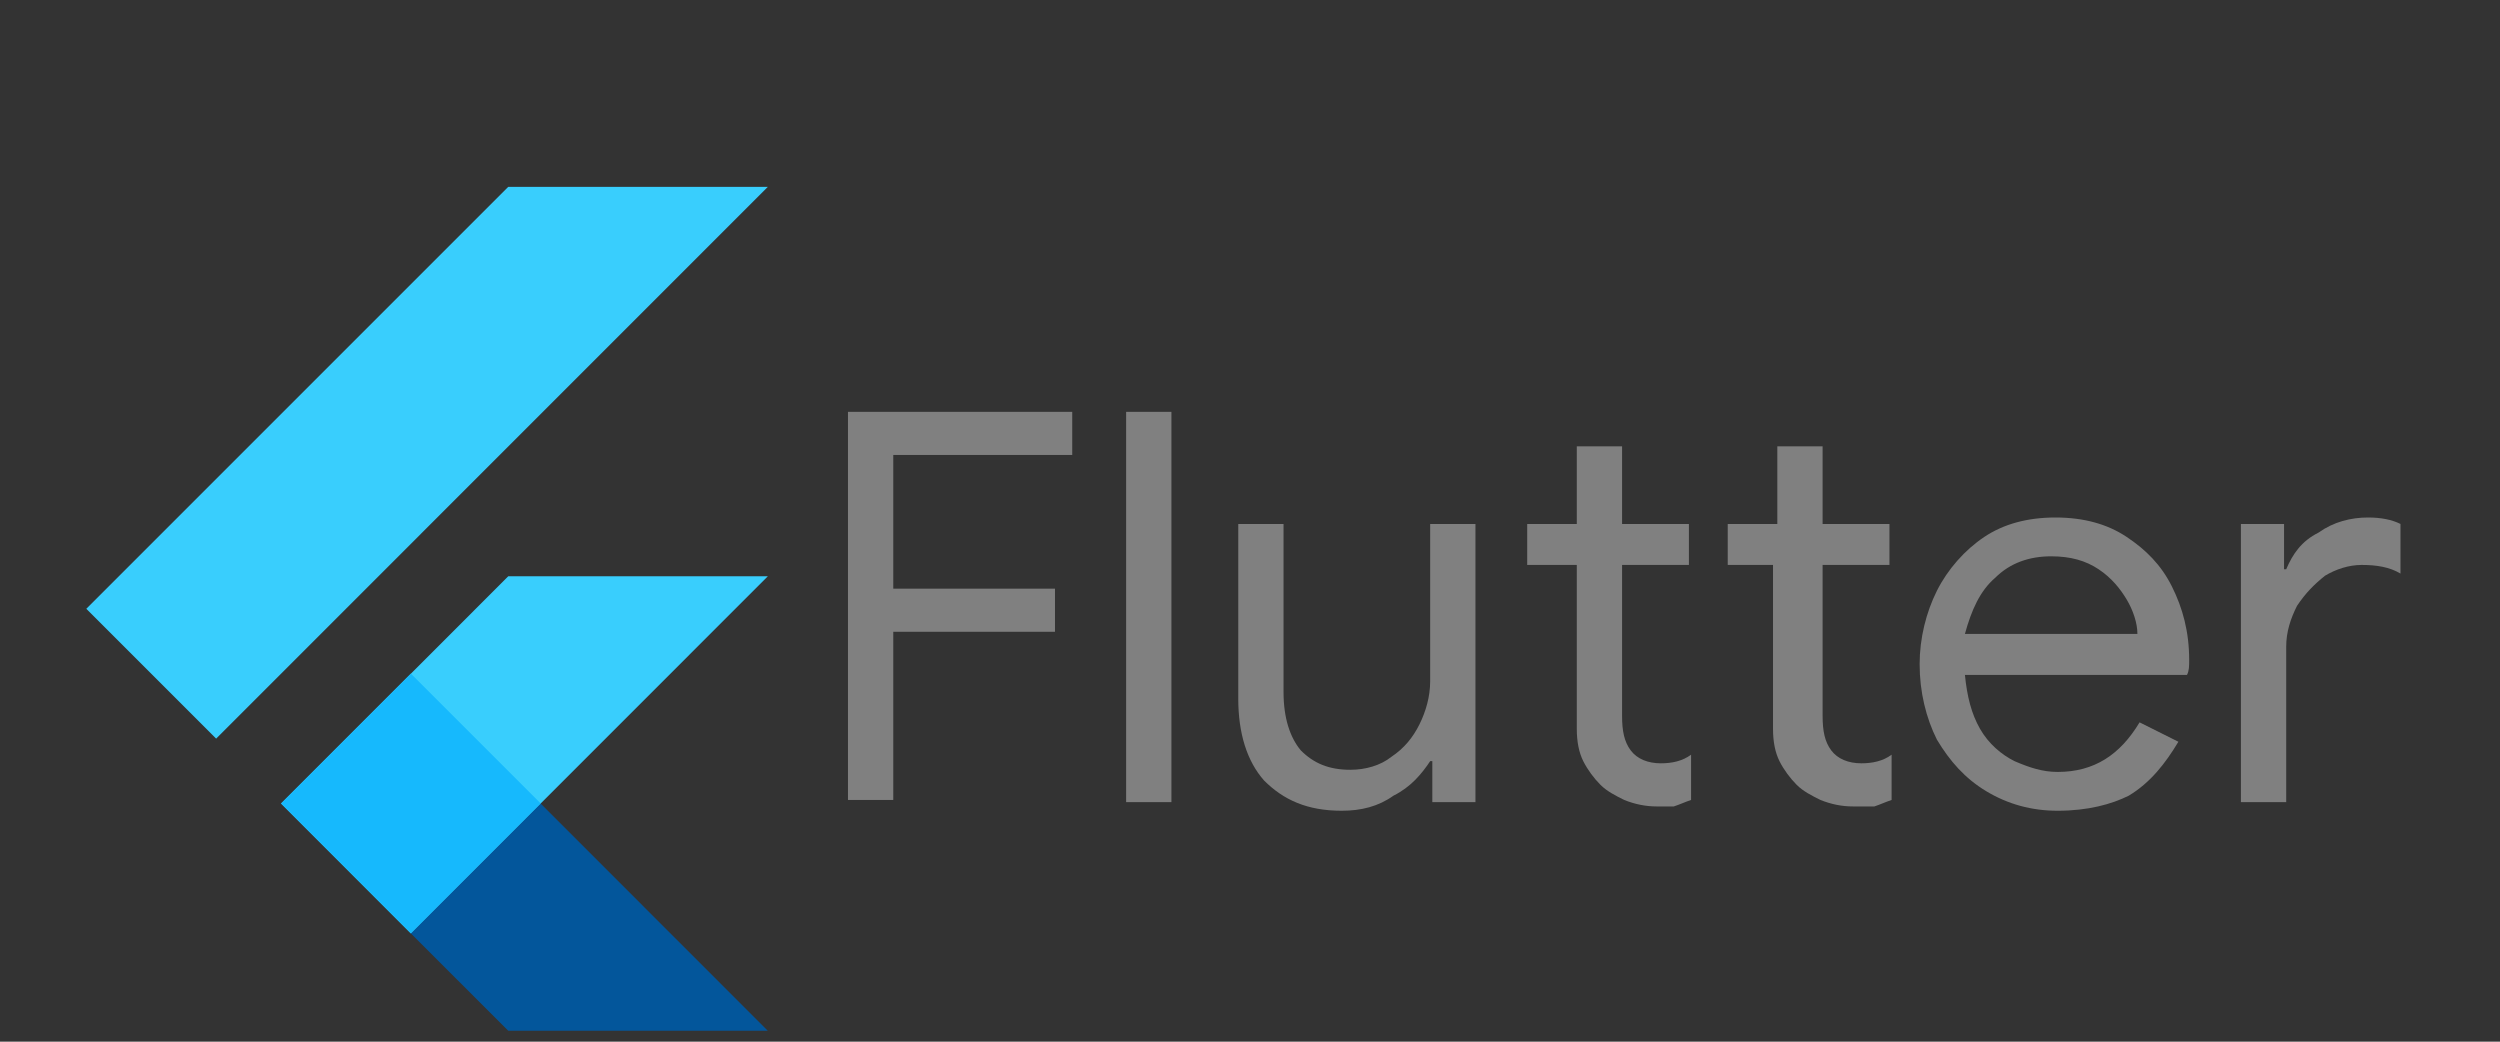 <?xml version="1.0" encoding="utf-8"?>
<!-- Generator: Adobe Illustrator 23.0.1, SVG Export Plug-In . SVG Version: 6.00 Build 0)  -->
<svg version="1.1" id="Layer_1" xmlns="http://www.w3.org/2000/svg" xmlns:xlink="http://www.w3.org/1999/xlink" x="0px" y="0px"
	 viewBox="0 0 120 50" style="enable-background:new 0 0 120 60;" xml:space="preserve">
<rect x="0" y="0" width="120" height="50" fill="#333333" stroke="none"/>
<style type="text/css">
	.st0{clip-path:url(#SVGID_2_);}
	.st1{fill:#39CEFD;}
	.st2{clip-path:url(#SVGID_4_);fill:#39CEFD;}
	.st3{clip-path:url(#SVGID_6_);fill:#03569B;}
	.st4{clip-path:url(#SVGID_8_);fill:url(#SVGID_9_);}
	.st5{clip-path:url(#SVGID_11_);}
	.st6{fill:#16B9FD;}
	.st7{fill:url(#SVGID_12_);}
	.st8{fill:#808080;}
</style>
<g transform="matrix(.039 0 0 .039 -.561 8.162)">
	<g>
		<defs>
			<path id="SVGID_1_" d="M959.4,500L679.8,779.7l279.6,279.7H639.9L520,939.5L360.2,779.7L639.9,500H959.4z M639.9,20.7L120.6,540
				l159.8,159.8l679-679.1H639.9z"/>
		</defs>
		<clipPath id="SVGID_2_">
			<use xlink:href="#SVGID_1_"  style="overflow:visible;"/>
		</clipPath>
		<g class="st0">
			<path class="st1" d="M520,939.5L959.4,500H639.9L360.3,779.7L520,939.5z"/>
		</g>
	</g>
	<g>
		<defs>
			<path id="SVGID_3_" d="M959.4,500L679.8,779.7l279.6,279.7H639.9L520,939.5L360.2,779.7L639.9,500H959.4z M639.9,20.7L120.6,540
				l159.8,159.8l679-679.1H639.9z"/>
		</defs>
		<clipPath id="SVGID_4_">
			<use xlink:href="#SVGID_3_"  style="overflow:visible;"/>
		</clipPath>
		<path class="st2" d="M120.6,540L639.9,20.7h319.5l-679,679.1L120.6,540z"/>
	</g>
	<g>
		<defs>
			<path id="SVGID_5_" d="M959.4,500L679.8,779.7l279.6,279.7H639.9L520,939.5L360.2,779.7L639.9,500H959.4z M639.9,20.7L120.6,540
				l159.8,159.8l679-679.1H639.9z"/>
		</defs>
		<clipPath id="SVGID_6_">
			<use xlink:href="#SVGID_5_"  style="overflow:visible;"/>
		</clipPath>
		<path class="st3" d="M639.9,1059.3h319.5L679.8,779.7L520,939.5L639.9,1059.3z"/>
	</g>
	<g>
		<defs>
			<path id="SVGID_7_" d="M959.4,500L679.8,779.7l279.6,279.7H639.9L520,939.5L360.2,779.7L639.9,500H959.4z M639.9,20.7L120.6,540
				l159.8,159.8l679-679.1H639.9z"/>
		</defs>
		<clipPath id="SVGID_8_">
			<use xlink:href="#SVGID_7_"  style="overflow:visible;"/>
		</clipPath>
		
			<linearGradient id="SVGID_9_" gradientUnits="userSpaceOnUse" x1="-20688.289" y1="-100372.852" x2="-20212.229" y2="-100848.914" gradientTransform="matrix(9.704777e-03 0 0 9.704790e-03 -24746.156 -10233.867)">
			<stop  offset="0" style="stop-color:#1A237E;stop-opacity:0.4"/>
			<stop  offset="1" style="stop-color:#1A237E;stop-opacity:0"/>
		</linearGradient>
		<path class="st4" d="M679.8,779.7L520,939.5l237-82.1L679.8,779.7z"/>
	</g>
	<g>
		<defs>
			<path id="SVGID_10_" d="M959.4,500L679.8,779.7l279.6,279.7H639.9L520,939.5L360.2,779.7L639.9,500H959.4z M639.9,20.7L120.6,540
				l159.8,159.8l679-679.1H639.9z"/>
		</defs>
		<clipPath id="SVGID_11_">
			<use xlink:href="#SVGID_10_"  style="overflow:visible;"/>
		</clipPath>
		<g class="st5">
			<path class="st6" d="M360.3,779.6l159.8-159.8l159.8,159.8L520.1,939.5L360.3,779.6z"/>
		</g>
	</g>
	
		<radialGradient id="SVGID_12_" cx="201582.188" cy="93969.875" r="5082.889" gradientTransform="matrix(9.704777e-03 0 0 9.704790e-03 -24746.156 -10233.867)" gradientUnits="userSpaceOnUse">
		<stop  offset="0" style="stop-color:#FFFFFF;stop-opacity:0.1"/>
		<stop  offset="1" style="stop-color:#FFFFFF;stop-opacity:0"/>
	</radialGradient>
	<path class="st7" d="M959.4,500L679.8,779.7l279.6,279.7H639.9L520,939.5L360.2,779.7L639.9,500H959.4z M639.9,20.7L120.6,540
		l159.8,159.8l679-679.1H639.9z"/>
</g>
<g transform="matrix(1.035 0 0 1.035 -1.939 -1.035)">
	<path class="st8" d="M41.1,20.1h10.5v2h-8.3v6.2h7.5v2h-7.5v7.8h-2.1V20.1z"/>
	<path class="st8" d="M54.1,20.1h2.1v18.1h-2.1V20.1z"/>
	<path class="st8" d="M64.1,38.6c-1.6,0-2.7-0.5-3.6-1.4c-0.8-0.9-1.2-2.2-1.2-3.8v-8.1h2.1v7.8c0,1.2,0.3,2.1,0.8,2.7
		c0.6,0.6,1.3,0.9,2.3,0.9c0.7,0,1.4-0.2,1.9-0.6c0.6-0.4,1-0.9,1.3-1.5c0.3-0.6,0.5-1.3,0.5-2v-7.3h2.1v12.9h-2v-1.9h-0.1
		c-0.4,0.6-0.9,1.2-1.7,1.6C65.8,38.4,65,38.6,64.1,38.6z"/>
	<path class="st8" d="M78.7,38.4c-0.5,0-1-0.1-1.5-0.3c-0.4-0.2-0.8-0.4-1.1-0.7c-0.3-0.3-0.6-0.7-0.8-1.1s-0.3-0.9-0.3-1.5v-7.6
		h-2.3v-1.9h2.3v-3.6h2.1v3.6h3.1v1.9h-3.1v7c0,0.7,0.1,1.2,0.4,1.6c0.3,0.4,0.8,0.6,1.4,0.6c0.5,0,1-0.1,1.4-0.4v2.1
		c-0.3,0.1-0.5,0.2-0.8,0.3C79.5,38.4,79.1,38.4,78.7,38.4z"/>
	<path class="st8" d="M87.8,38.4c-0.5,0-1-0.1-1.5-0.3c-0.4-0.2-0.8-0.4-1.1-0.7c-0.3-0.3-0.6-0.7-0.8-1.1s-0.3-0.9-0.3-1.5v-7.6H82
		v-1.9h2.3v-3.6h2.1v3.6h3.1v1.9h-3.1v7c0,0.7,0.1,1.2,0.4,1.6c0.3,0.4,0.8,0.6,1.4,0.6c0.5,0,1-0.1,1.4-0.4v2.1
		c-0.3,0.1-0.5,0.2-0.8,0.3C88.6,38.4,88.2,38.4,87.8,38.4z"/>
	<path class="st8" d="M97.3,38.6c-1.2,0-2.3-0.3-3.3-0.9c-1-0.6-1.7-1.4-2.3-2.4c-0.5-1-0.8-2.2-0.8-3.5c0-1.2,0.3-2.4,0.8-3.4
		c0.5-1,1.3-1.9,2.2-2.5c0.9-0.6,2-0.9,3.3-0.9c1.3,0,2.4,0.3,3.3,0.9c0.9,0.6,1.6,1.3,2.1,2.3c0.5,1,0.8,2.1,0.8,3.4
		c0,0.3,0,0.5-0.1,0.7H93c0.1,1,0.3,1.8,0.7,2.5c0.4,0.7,1,1.2,1.6,1.5c0.7,0.3,1.3,0.5,2,0.5c1.7,0,2.9-0.8,3.8-2.3l1.8,0.9
		c-0.6,1-1.3,1.9-2.3,2.5C99.8,38.3,98.7,38.6,97.3,38.6L97.3,38.6z M101,30.4c0-0.5-0.2-1.1-0.5-1.6c-0.3-0.5-0.7-1-1.3-1.4
		c-0.6-0.4-1.3-0.6-2.2-0.6c-1,0-1.9,0.3-2.6,1c-0.7,0.6-1.1,1.5-1.4,2.6L101,30.4z"/>
	<path class="st8" d="M105.8,25.3h2v2.1h0.1c0.3-0.7,0.7-1.3,1.5-1.7c0.7-0.5,1.5-0.7,2.3-0.7c0.6,0,1.1,0.1,1.5,0.3v2.3
		c-0.5-0.3-1.1-0.4-1.8-0.4c-0.6,0-1.2,0.2-1.7,0.5c-0.5,0.4-0.9,0.8-1.3,1.4c-0.3,0.6-0.5,1.2-0.5,1.9v7.2h-2.1L105.8,25.3z"/>
</g>
</svg>
